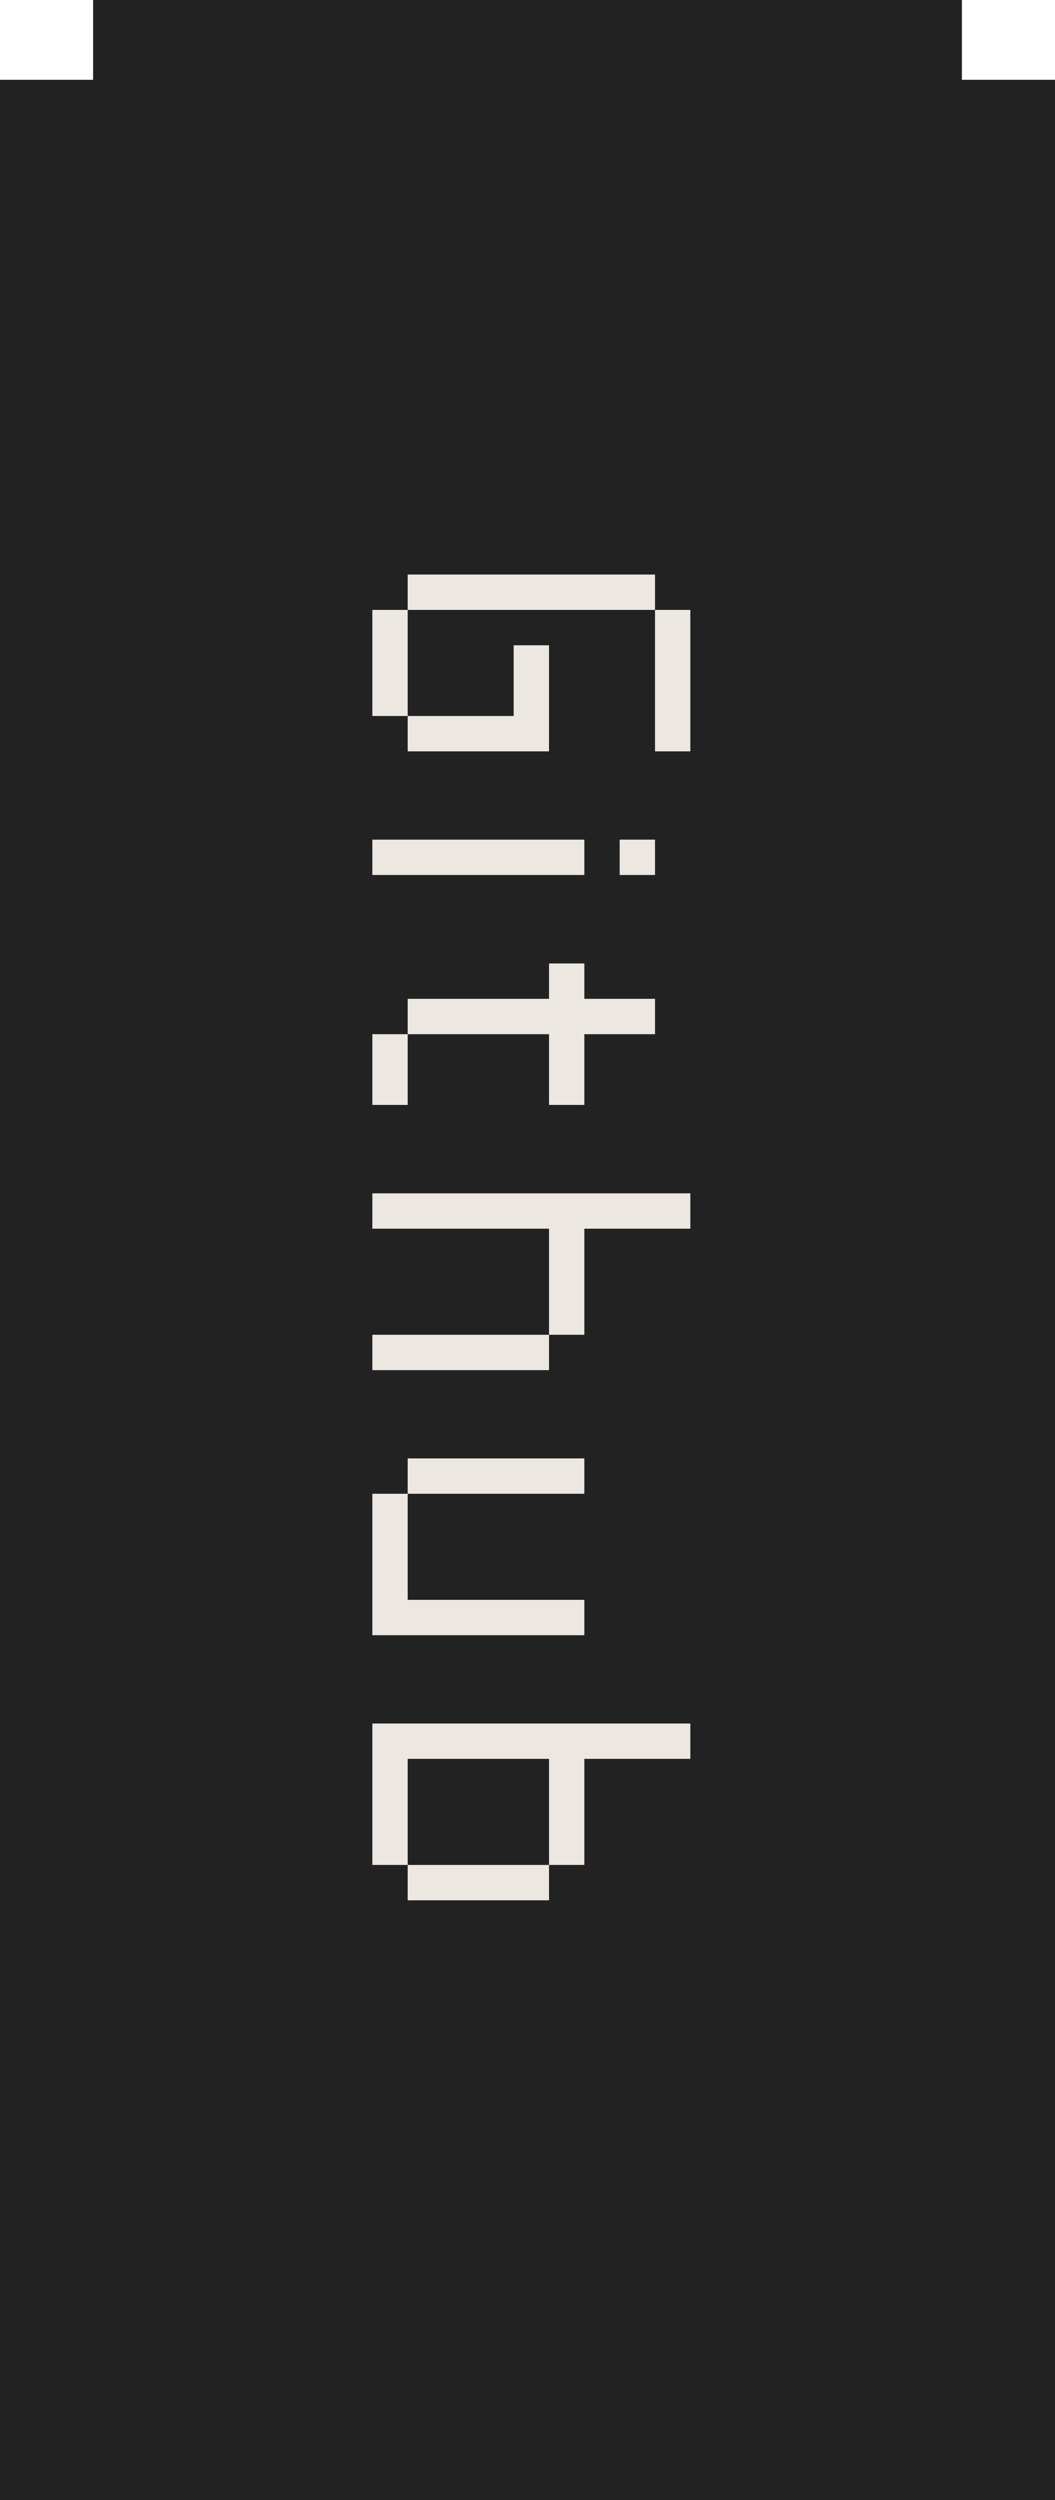 <svg width="68" height="161" viewBox="0 0 68 161" fill="none" xmlns="http://www.w3.org/2000/svg">
<path d="M14 0L55 2.24595e-05V150.723H13L14 0Z" fill="#222"/>
<path d="M6 2.24595e-05H62V155.862H6V2.24595e-05Z" fill="#222"/>
<path d="M0 5.138H68V161H0V5.138Z" fill="#222"/>
<path d="M26.277 37H42.219V39.277H26.277V37ZM26.277 39.277V46.109H24V39.277H26.277ZM42.219 39.277H44.496V48.387H42.219V39.277ZM33.109 41.555H35.387V48.387H26.277V46.109H33.109V41.555Z" fill="#ECE7E1"/>
<path d="M24 54.071H37.664V56.348H24V54.071ZM39.941 54.071H42.219V56.348H39.941V54.071Z" fill="#ECE7E1"/>
<path d="M35.387 62.046H37.664V64.323H42.219V66.601H37.664V71.156H35.387V66.601H26.277V64.323H35.387V62.046ZM26.277 66.601V71.156H24V66.601H26.277Z" fill="#ECE7E1"/>
<path d="M24 76.849H44.496V79.126H37.664V85.958H35.387V79.126H24V76.849ZM24 85.958H35.387V88.235H24V85.958Z" fill="#ECE7E1"/>
<path d="M26.277 93.92H37.664V96.197H26.277V93.92ZM26.277 103.029H37.664V105.306H24V96.197H26.277V103.029Z" fill="#ECE7E1"/>
<path d="M24 110.991H44.496V113.268H37.664V120.1H35.387V113.268H26.277V120.1H24V110.991ZM26.277 120.1H35.387V122.378H26.277V120.1Z" fill="#ECE7E1"/>
</svg>
